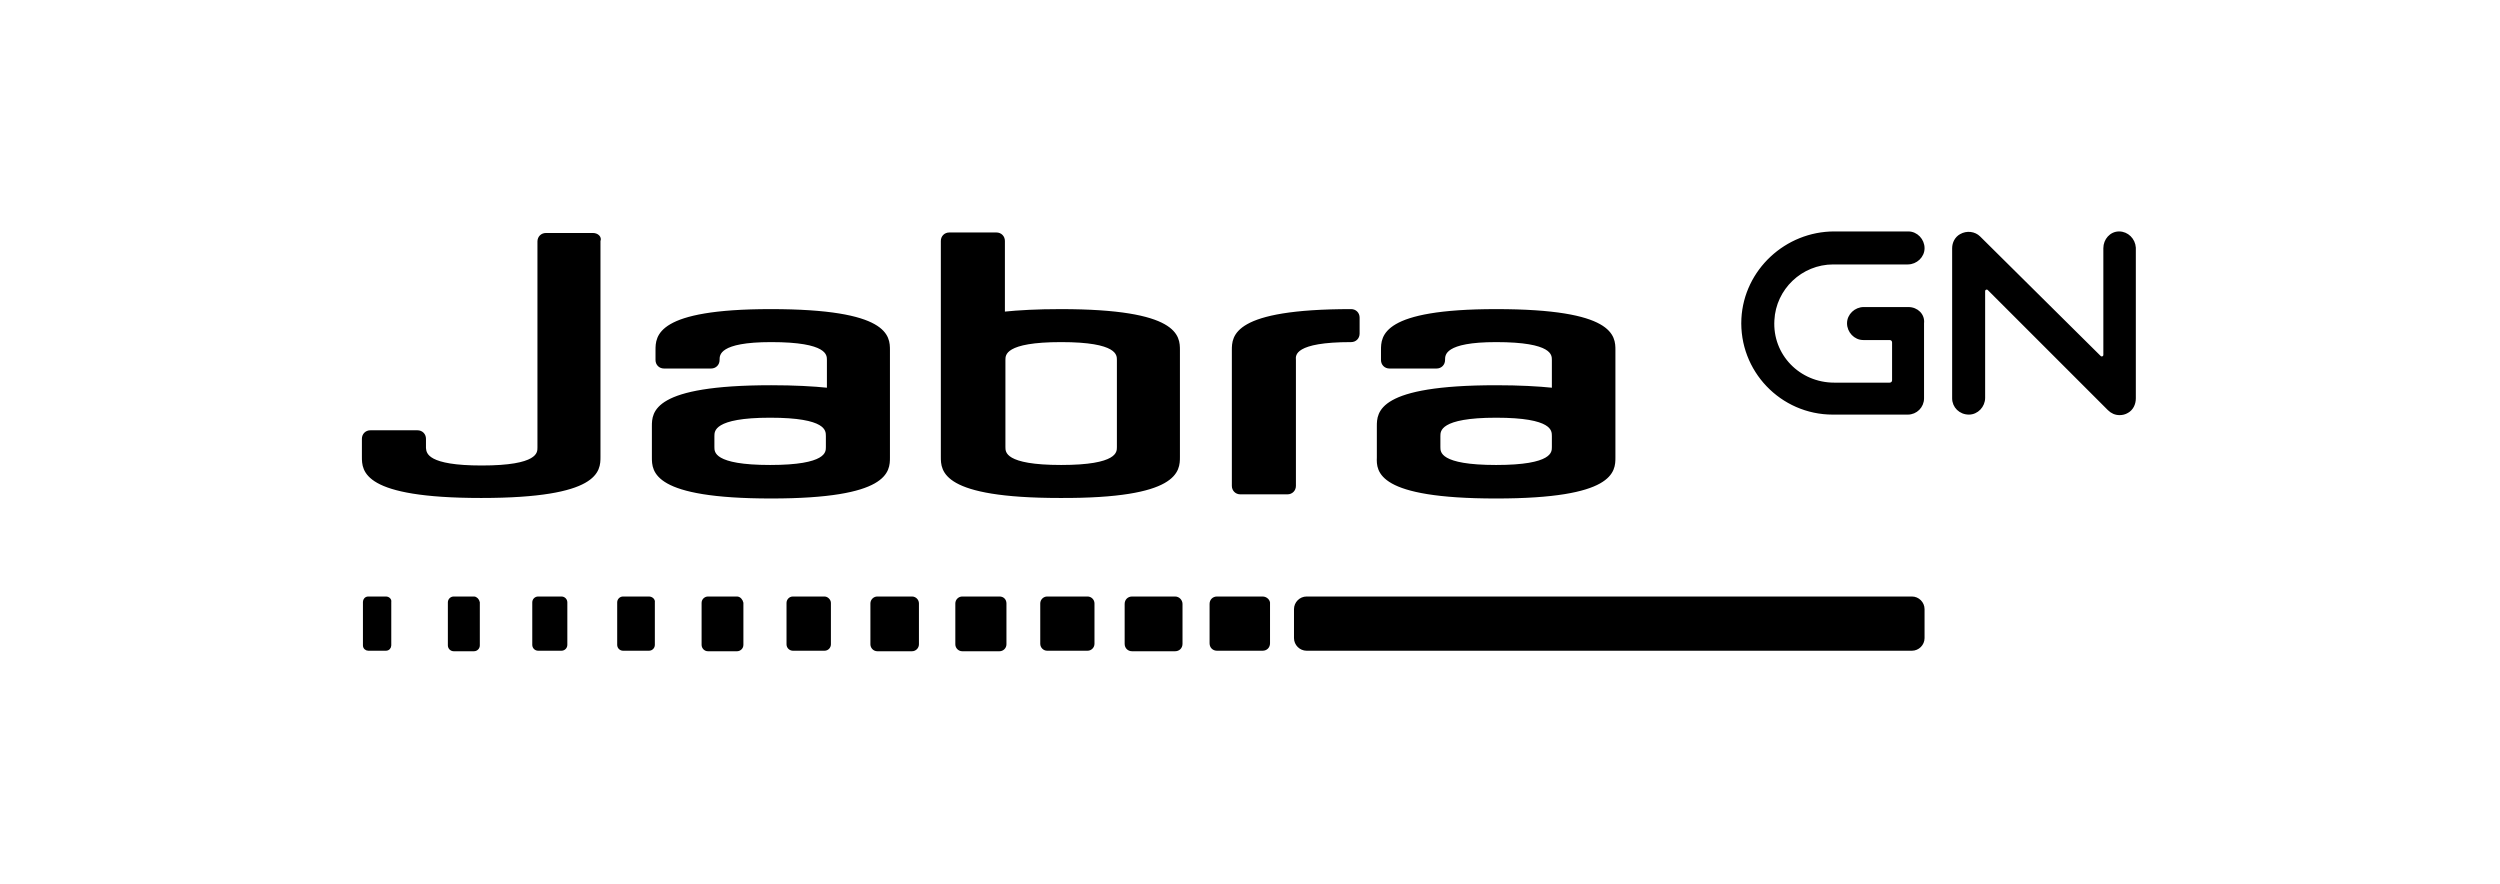 <?xml version="1.0" encoding="UTF-8" standalone="no"?><!DOCTYPE svg PUBLIC "-//W3C//DTD SVG 1.1//EN" "http://www.w3.org/Graphics/SVG/1.1/DTD/svg11.dtd"><svg width="100%" height="100%" viewBox="0 0 4267 1509" version="1.1" xmlns="http://www.w3.org/2000/svg" xmlns:xlink="http://www.w3.org/1999/xlink" xml:space="preserve" xmlns:serif="http://www.serif.com/" style="fill-rule:evenodd;clip-rule:evenodd;stroke-linejoin:round;stroke-miterlimit:2;"><path id="path463" d="M2306.12,581.821c7.07,0 12.373,-5.303 12.373,-12.373l0,-27.399c0,-7.071 -5.303,-12.374 -12.373,-12.374c-201.512,0 -201.512,45.075 -201.512,68.055l0,231.562c0,7.07 5.303,12.373 12.374,12.373l80.427,0c7.071,0 12.374,-5.303 12.374,-12.373l0,-214.769c-0.884,-9.723 -0.884,-32.702 96.337,-32.702Zm-789.255,198.86l0,-182.951c0,-22.98 0,-68.055 -201.511,-68.055c-194.442,0 -194.442,45.075 -194.442,68.055l0,16.793c0,7.07 5.303,12.373 12.374,12.373l80.428,0c7.07,0 12.373,-5.303 12.373,-12.373c0,-9.723 0,-32.702 90.15,-32.702c97.221,0 97.221,22.979 97.221,32.702l-0,49.494c-25.631,-2.652 -57.449,-4.419 -97.221,-4.419c-201.511,-0 -201.511,45.075 -201.511,68.054l-0,53.029c-0,22.98 -0,68.055 201.511,68.055c200.628,-0 200.628,-45.075 200.628,-68.055Zm-105.175,-17.676c0,9.722 0,32.701 -97.22,32.701c-97.221,0 -97.221,-22.979 -97.221,-32.701l0,-18.56c0,-9.722 0,-33.586 97.221,-33.586c97.22,0 97.22,22.98 97.22,33.586l0,18.56Zm600.117,16.793l-0,-182.068c-0,-22.98 -0,-68.055 -201.512,-68.055c-39.772,0 -71.59,1.768 -97.221,4.42l0,-122.852c0,-7.07 -5.303,-12.373 -12.373,-12.373l-80.428,-0c-7.071,-0 -12.374,5.303 -12.374,12.373l0,368.555c0,22.979 0,68.054 201.512,68.054c202.396,0.884 202.396,-45.075 202.396,-68.054Zm-297.849,-16.793l-0,-148.482c-0,-9.723 -0,-32.702 97.221,-32.702c97.22,0 97.22,22.979 97.22,32.702l0,148.482c0,9.722 0,32.701 -97.22,32.701c-97.221,0 -97.221,-22.979 -97.221,-32.701Zm839.632,85.731c201.512,-0 201.512,-45.075 201.512,-68.055l0,-182.951c0,-22.98 0,-68.055 -201.512,-68.055c-194.441,0 -194.441,45.075 -194.441,68.055l0,16.793c0,7.07 5.303,12.373 12.374,12.373l80.428,0c7.07,0 12.373,-5.303 12.373,-12.373c0,-9.723 0,-32.702 89.266,-32.702c97.221,0 97.221,22.979 97.221,32.702l-0,49.494c-25.631,-2.652 -57.449,-4.419 -97.221,-4.419c-201.511,-0 -201.511,45.075 -201.511,68.054l-0,53.029c-0.884,22.98 -0.884,68.055 201.511,68.055Zm-97.22,-104.291c-0,-9.722 -0,-33.586 97.22,-33.586c97.221,0 97.221,22.98 97.221,33.586l-0,18.56c-0,9.722 -0,32.701 -97.221,32.701c-97.22,0 -97.22,-22.979 -97.22,-32.701l-0,-18.56Zm-1444.17,-344.692l-80.428,0c-7.07,0 -12.373,5.303 -12.373,12.374l-0,351.762c-0,9.722 -0,32.701 -97.221,32.701c-92.801,0 -96.337,-21.212 -97.221,-31.817l0,-15.909c0,-7.071 -5.303,-12.374 -12.373,-12.374l-80.428,0c-7.071,0 -12.374,5.303 -12.374,12.374l0,30.934c0,22.979 0,68.054 201.512,68.054c201.512,-0 201.512,-45.075 201.512,-68.054l-0,-368.555c2.651,-6.187 -3.535,-11.49 -10.606,-11.49Zm-353.529,620.445l-30.05,-0c-4.419,-0 -7.071,3.535 -7.071,7.07l0,74.241c0,4.419 3.535,7.071 7.071,7.071l30.05,-0c4.419,-0 7.07,-3.535 7.07,-7.071l0,-74.241c0.884,-3.535 -2.651,-7.07 -7.07,-7.07Zm150.25,-0l-34.469,-0c-4.42,-0 -7.955,3.535 -7.955,7.954l0,73.357c0,4.419 3.535,7.955 7.955,7.955l34.469,-0c4.419,-0 7.954,-3.536 7.954,-7.955l0,-73.357c-0.884,-4.419 -4.419,-7.954 -7.954,-7.954Zm149.366,-0l-39.772,-0c-4.419,-0 -7.955,3.535 -7.955,7.954l0,72.474c0,4.419 3.536,7.954 7.955,7.954l39.772,-0c4.419,-0 7.954,-3.535 7.954,-7.954l0,-72.474c0,-4.419 -3.535,-7.954 -7.954,-7.954Zm149.366,-0l-44.191,-0c-4.419,-0 -7.955,3.535 -7.955,7.954l0,72.474c0,4.419 3.536,7.954 7.955,7.954l44.191,-0c4.419,-0 7.954,-3.535 7.954,-7.954l0,-72.474c0.884,-4.419 -3.535,-7.954 -7.954,-7.954Zm150.25,-0l-49.494,-0c-4.419,-0 -8.838,3.535 -8.838,8.838l-0,71.59c-0,4.419 3.535,8.838 8.838,8.838l49.494,-0c4.419,-0 8.838,-3.536 8.838,-8.838l0,-71.59c-0.884,-4.419 -4.419,-8.838 -8.838,-8.838Zm149.366,-0l-53.913,-0c-5.303,-0 -8.838,4.419 -8.838,8.838l-0,70.706c-0,5.303 4.419,8.838 8.838,8.838l53.913,-0c5.303,-0 8.838,-4.419 8.838,-8.838l0,-70.706c0,-4.419 -4.419,-8.838 -8.838,-8.838Zm149.366,-0l-59.216,-0c-5.303,-0 -9.722,4.419 -9.722,9.722l0,69.822c0,5.303 4.419,9.722 9.722,9.722l59.216,-0c5.303,-0 9.722,-4.419 9.722,-9.722l0,-69.822c0,-5.303 -4.419,-9.722 -9.722,-9.722Zm149.367,-0l-63.636,-0c-5.303,-0 -9.722,4.419 -9.722,9.722l0,69.822c0,5.303 4.419,9.722 9.722,9.722l63.636,-0c5.303,-0 9.722,-4.419 9.722,-9.722l-0,-69.822c-0,-5.303 -3.536,-9.722 -9.722,-9.722Zm150.25,-0l-68.939,-0c-5.303,-0 -9.722,4.419 -9.722,9.722l0,68.938c0,5.303 4.419,9.722 9.722,9.722l68.939,-0c5.303,-0 9.722,-4.419 9.722,-9.722l-0,-68.938c-0,-5.303 -4.419,-9.722 -9.722,-9.722Zm149.366,-0l-73.358,-0c-6.186,-0 -10.605,4.419 -10.605,10.605l-0,68.055c-0,6.187 4.419,10.606 10.605,10.606l73.358,-0c6.187,-0 10.606,-4.419 10.606,-10.606l-0,-68.055c-0,-5.302 -4.419,-10.605 -10.606,-10.605Zm149.366,-0l-77.777,-0c-6.186,-0 -10.605,4.419 -10.605,10.605l-0,67.171c-0,6.187 4.419,10.606 10.605,10.606l77.777,-0c6.187,-0 10.606,-4.419 10.606,-10.606l-0,-67.171c0.884,-5.302 -4.419,-10.605 -10.606,-10.605Zm1108.32,-0l-1033.19,-0c-10.606,-0 -19.444,8.838 -19.444,19.444l-0,49.494c-0,10.606 8.838,19.444 19.444,19.444l1033.19,-0c10.606,-0 19.444,-8.838 19.444,-19.444l-0,-49.494c-0,-10.606 -8.838,-19.444 -19.444,-19.444Zm353.529,-623.096c-14.141,-0 -24.747,12.373 -24.747,26.515l0,182.067c0,4.419 -5.303,6.187 -7.954,3.536l-205.931,-204.164c-7.955,-7.954 -21.212,-9.722 -31.818,-3.535c-7.954,4.419 -12.373,13.257 -12.373,22.096l-0,256.308c-0,14.142 11.489,25.631 26.514,25.631c14.142,0 25.631,-12.373 25.631,-26.514l0,-182.068c0,-4.419 5.303,-6.187 7.955,-3.535l205.047,205.047c5.303,5.303 11.489,7.954 18.56,7.954c4.419,0 8.838,-0.884 13.257,-3.535c7.955,-4.419 12.374,-13.257 12.374,-22.98l-0,-257.192c-0.884,-14.141 -12.374,-25.631 -26.515,-25.631Zm-359.716,129.038l-76.009,0c-14.141,0 -26.515,11.49 -26.515,25.631c0,14.141 11.49,26.515 25.631,26.515l45.075,-0c3.536,-0 6.187,2.651 6.187,6.187l0,64.519c0,3.535 -2.651,6.186 -6.187,6.186l-94.569,0c-60.1,0 -107.826,-48.61 -104.291,-108.71c2.651,-53.913 47.726,-97.22 102.524,-97.22l127.27,-0c14.141,-0 26.515,-11.49 26.515,-25.631c-0,-14.142 -11.49,-26.515 -25.631,-26.515l-126.387,-0c-82.195,-0 -152.017,64.519 -156.437,146.715c-4.419,88.382 66.287,161.739 153.786,161.739l128.154,0c14.141,0 25.631,-11.489 25.631,-25.631l0,-128.154c1.768,-14.141 -9.722,-25.631 -24.747,-25.631Z" style="fill-rule:nonzero;stroke:#000;stroke-width:4.17px;"/></svg>